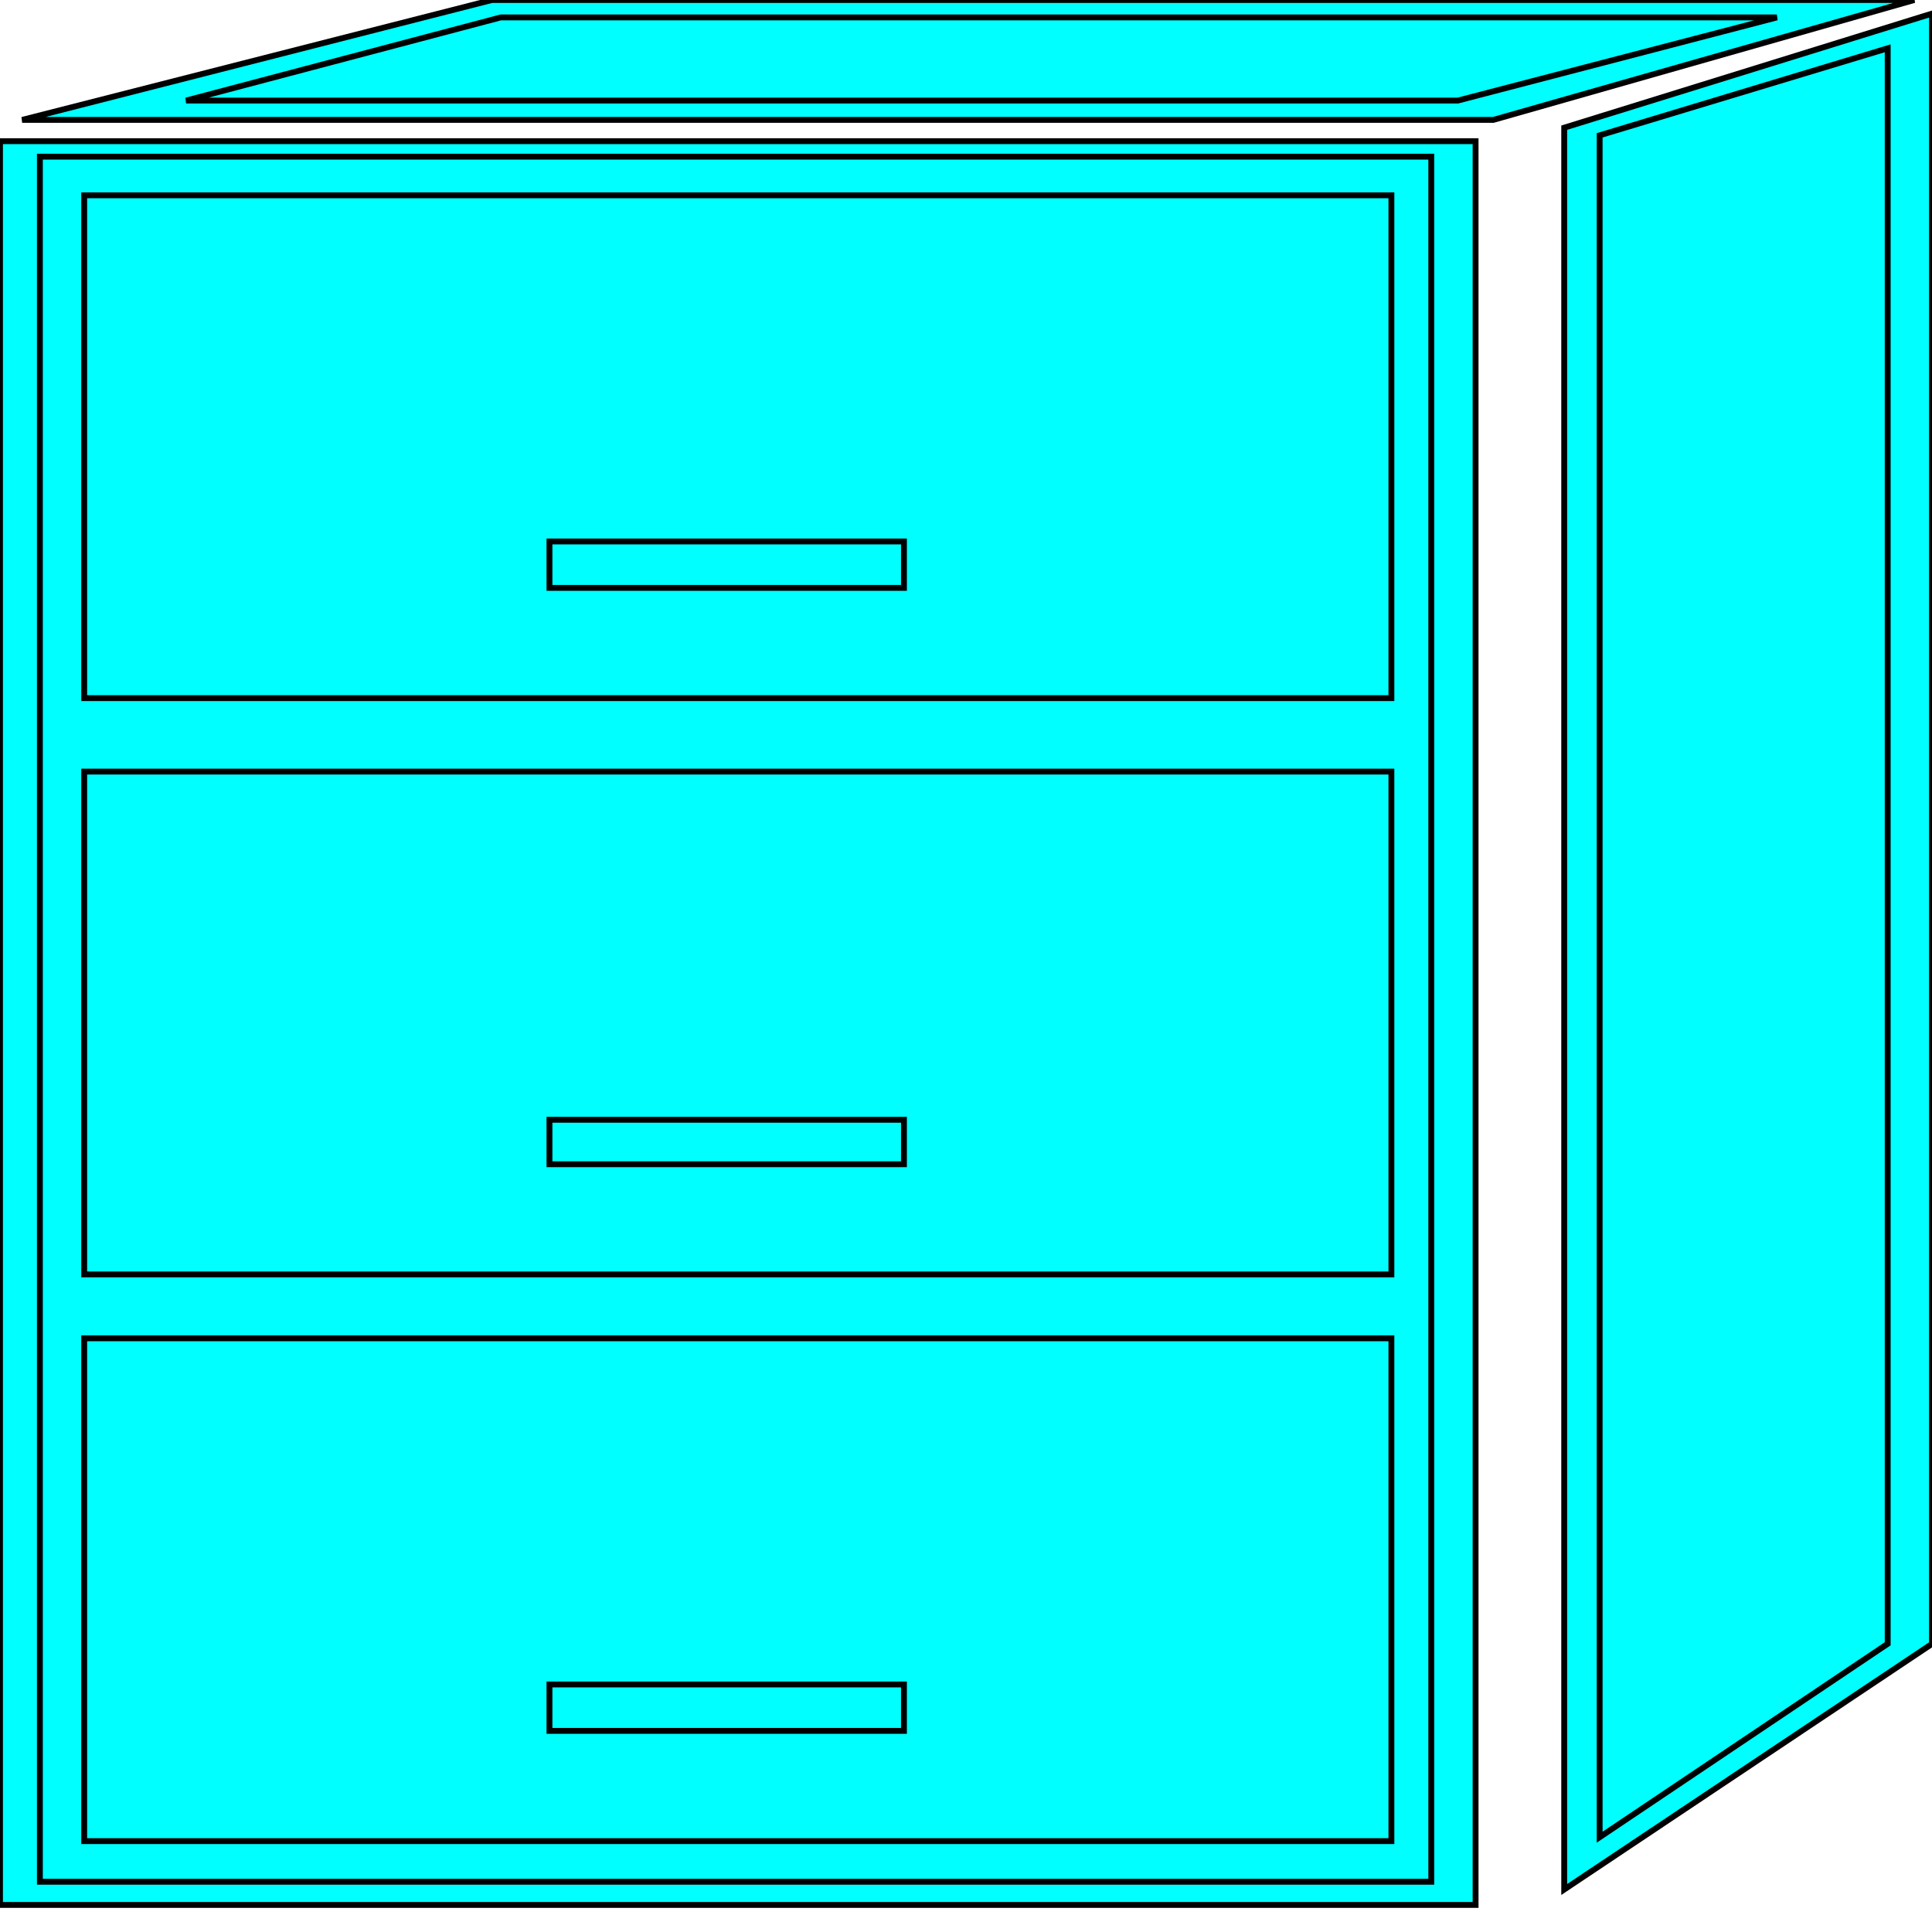 <svg width="150" height="150" viewBox="0 0 150 150" fill="none" xmlns="http://www.w3.org/2000/svg">
<g clip-path="url(#clip0_2109_209907)">
<path d="M38.188 0L1.72 9.309H115.94L148.623 0H38.188Z" fill="#00FFFF" stroke="black" stroke-width="0.455"/>
<path d="M38.876 1.352L14.449 7.808H113.188L137.958 1.352H38.876Z" fill="#00FFFF" stroke="black" stroke-width="0.455"/>
<path d="M150 1.055V127.631L121.445 146.7V9.914L150 1.055Z" fill="#00FFFF" stroke="black" stroke-width="0.455"/>
<path d="M146.56 3.75L124.197 10.507V142.639L146.56 127.624V3.75Z" fill="#00FFFF" stroke="black" stroke-width="0.455"/>
<path d="M0 147.898H114.564V10.961H0V109.159V147.898Z" fill="#00FFFF" stroke="black" stroke-width="0.455"/>
<path d="M3.097 12.164V146.098H111.124V12.164H3.097Z" fill="#00FFFF" stroke="black" stroke-width="0.455"/>
<path d="M9.289 61.109V97.446H104.587V61.109H9.289Z" fill="#00FFFF" stroke="black" stroke-width="0.455"/>
<path d="M9.289 105.406V141.442H104.587V105.406H9.289Z" fill="#00FFFF" stroke="black" stroke-width="0.455"/>
<path d="M6.537 59.906V98.945H108.028V59.906H6.537Z" fill="#00FFFF" stroke="black" stroke-width="0.455"/>
<path d="M6.537 103.906V142.945H108.028V103.906H6.537Z" fill="#00FFFF" stroke="black" stroke-width="0.455"/>
<path d="M42.66 86.938V90.391H70.183V86.938H42.66Z" fill="#00FFFF" stroke="black" stroke-width="0.455"/>
<path d="M42.66 130.781V134.385H70.183V130.781H42.66Z" fill="#00FFFF" stroke="black" stroke-width="0.455"/>
<path d="M9.289 16.367V53.004H104.587V16.367H9.289Z" fill="#00FFFF" stroke="black" stroke-width="0.455"/>
<path d="M6.537 15.164H108.028V54.203H6.537V15.164Z" fill="#00FFFF" stroke="black" stroke-width="0.455"/>
<path d="M42.66 42.039H70.183V45.643H42.66V42.039Z" fill="#00FFFF" stroke="black" stroke-width="0.455"/>
</g>
<defs>
<clipPath id="clip0_2109_209907">
<rect width="150" height="150" fill="white"/>
</clipPath>
</defs>
</svg>
